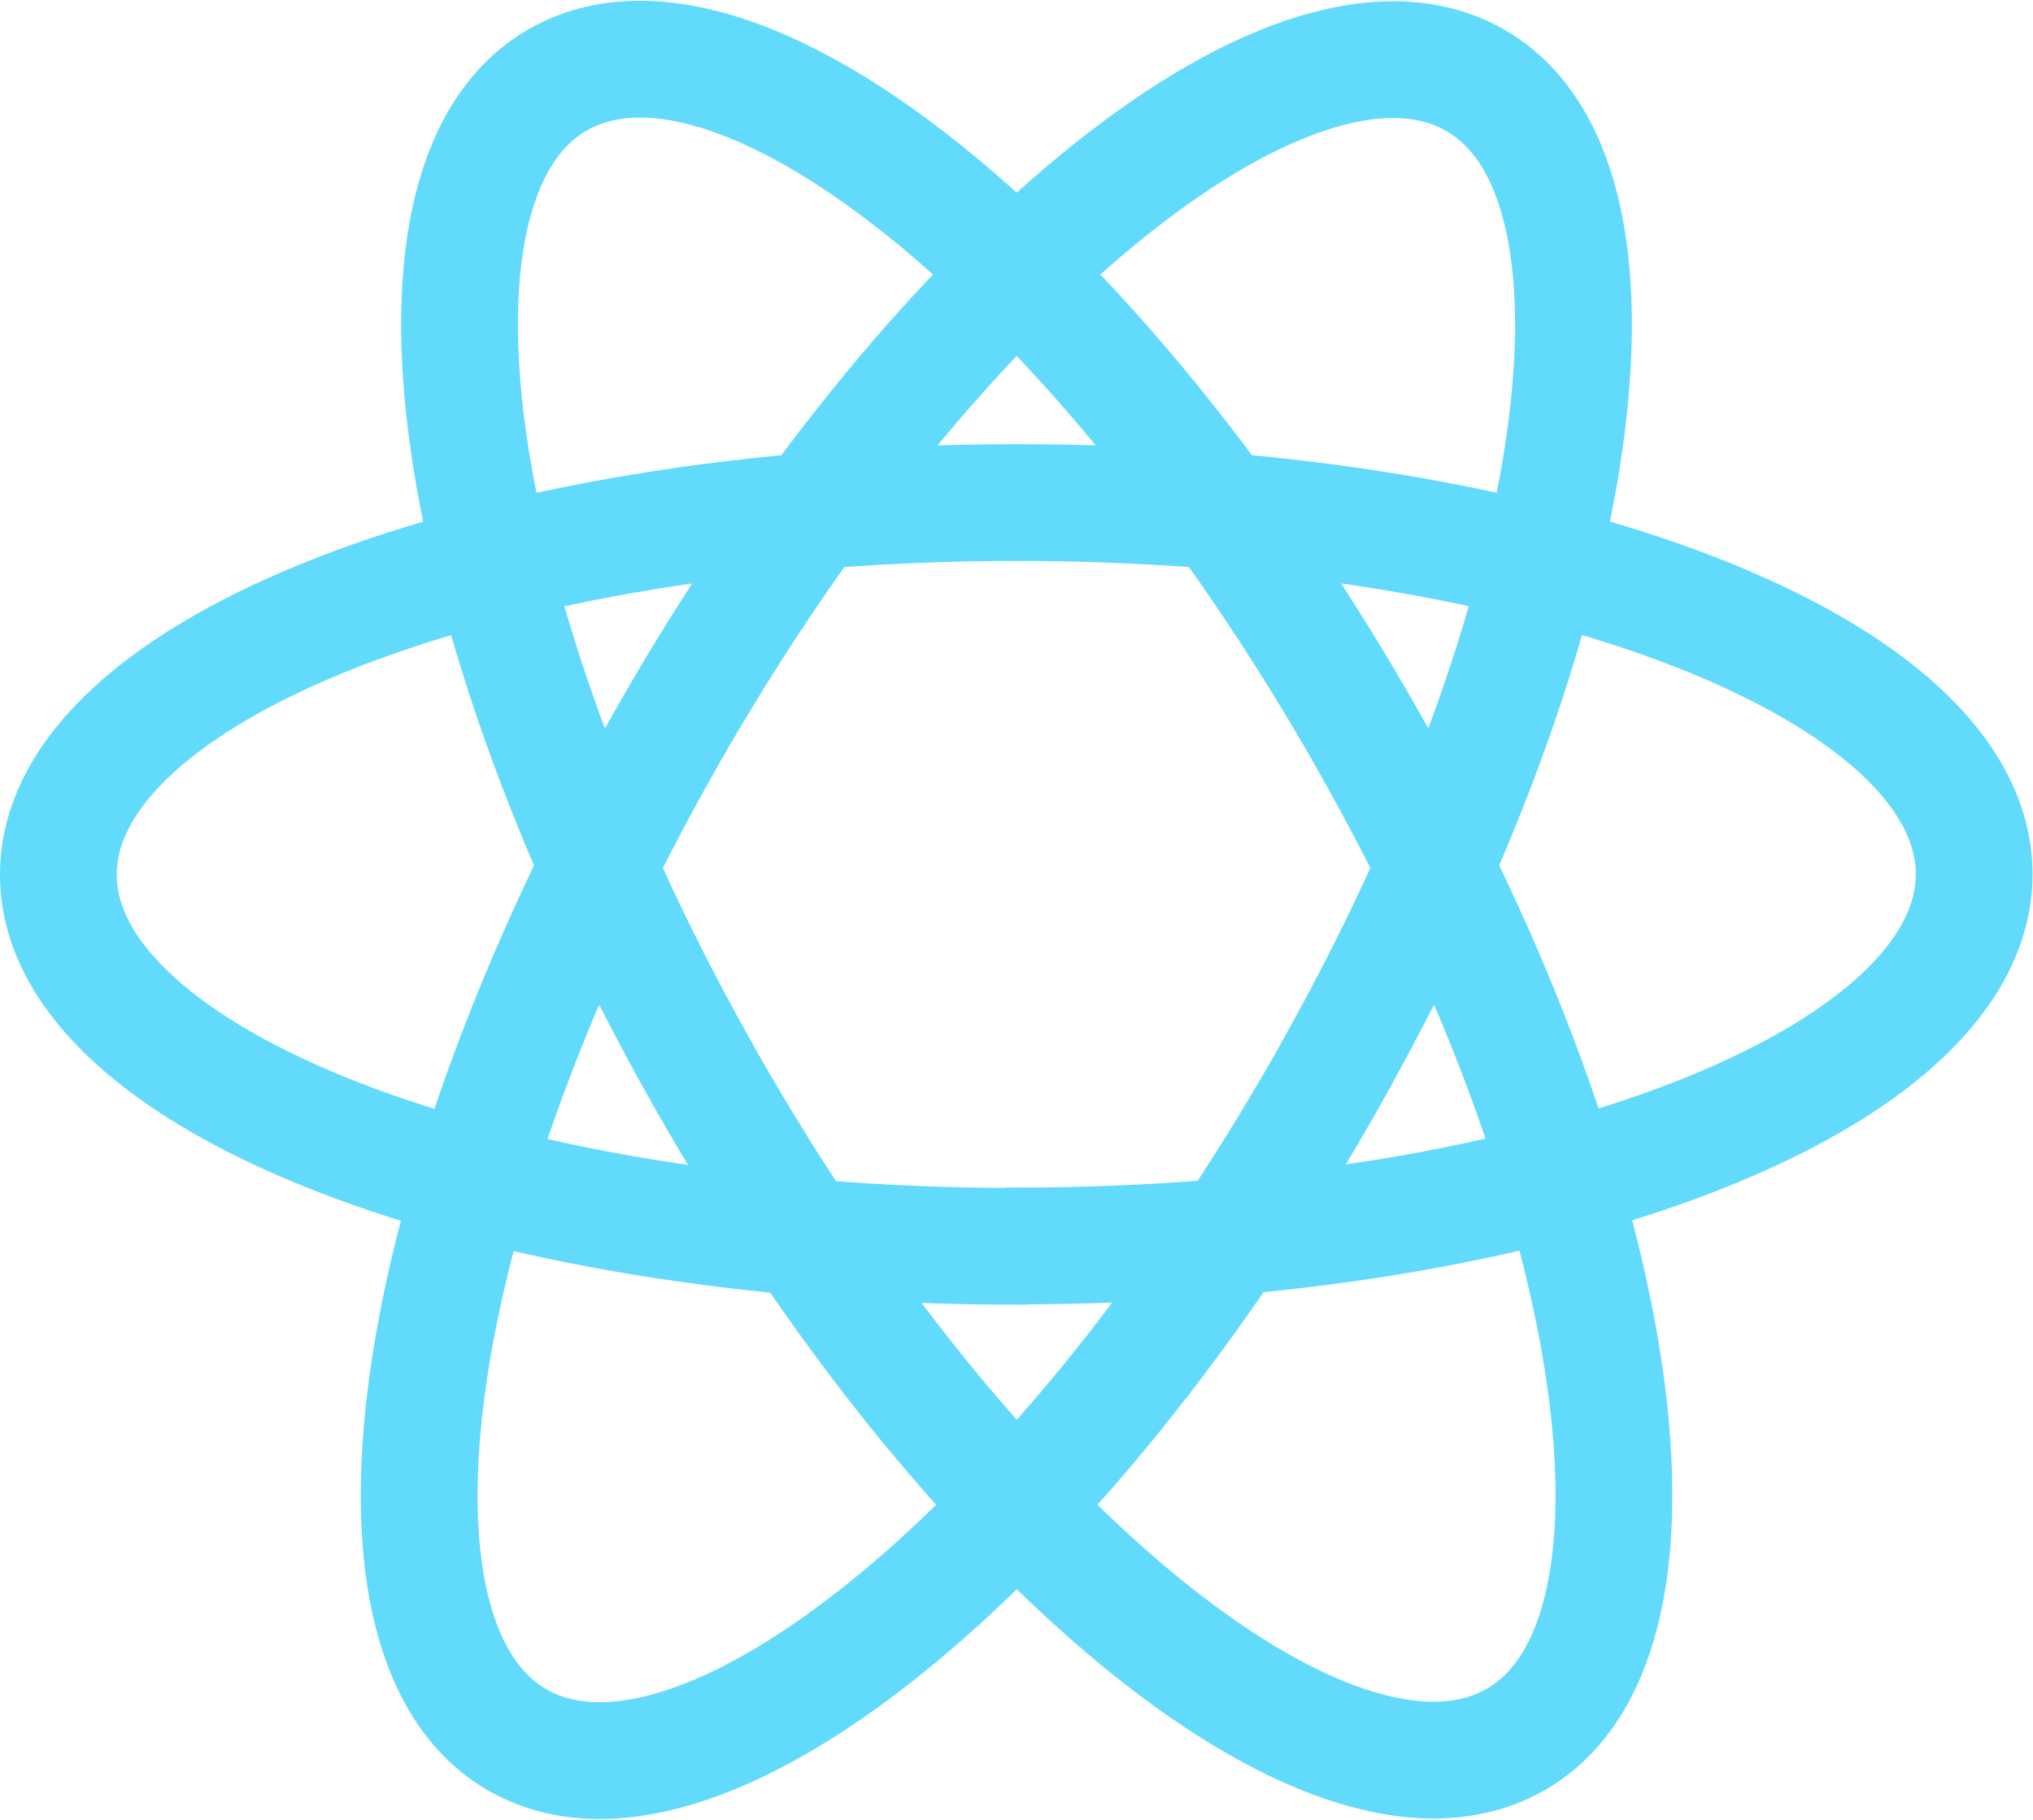 <svg xmlns="http://www.w3.org/2000/svg" width="17.412" height="15.588" viewBox="0 0 17.412 15.588">
  <path id="Path_23508" data-name="Path 23508" d="M83.962,108.85c2.2-3.958,2.67-7.744,1.053-8.455s-4.711,1.92-6.91,5.878-2.671,7.744-1.054,8.457,4.71-1.918,6.91-5.876Zm-5.51,0c2.2,3.958,5.293,6.588,6.91,5.876s1.145-4.5-1.055-8.457-5.293-6.59-6.91-5.878-1.146,4.5,1.053,8.455Zm2.756,1.589c4.532,0,8.2-1.426,8.2-3.184s-3.673-3.183-8.2-3.183S73,105.5,73,107.258s3.673,3.184,8.2,3.184Z" transform="translate(-72.5 -99.768)" fill="none" stroke="#61dafb" stroke-width="1"/>
</svg>
